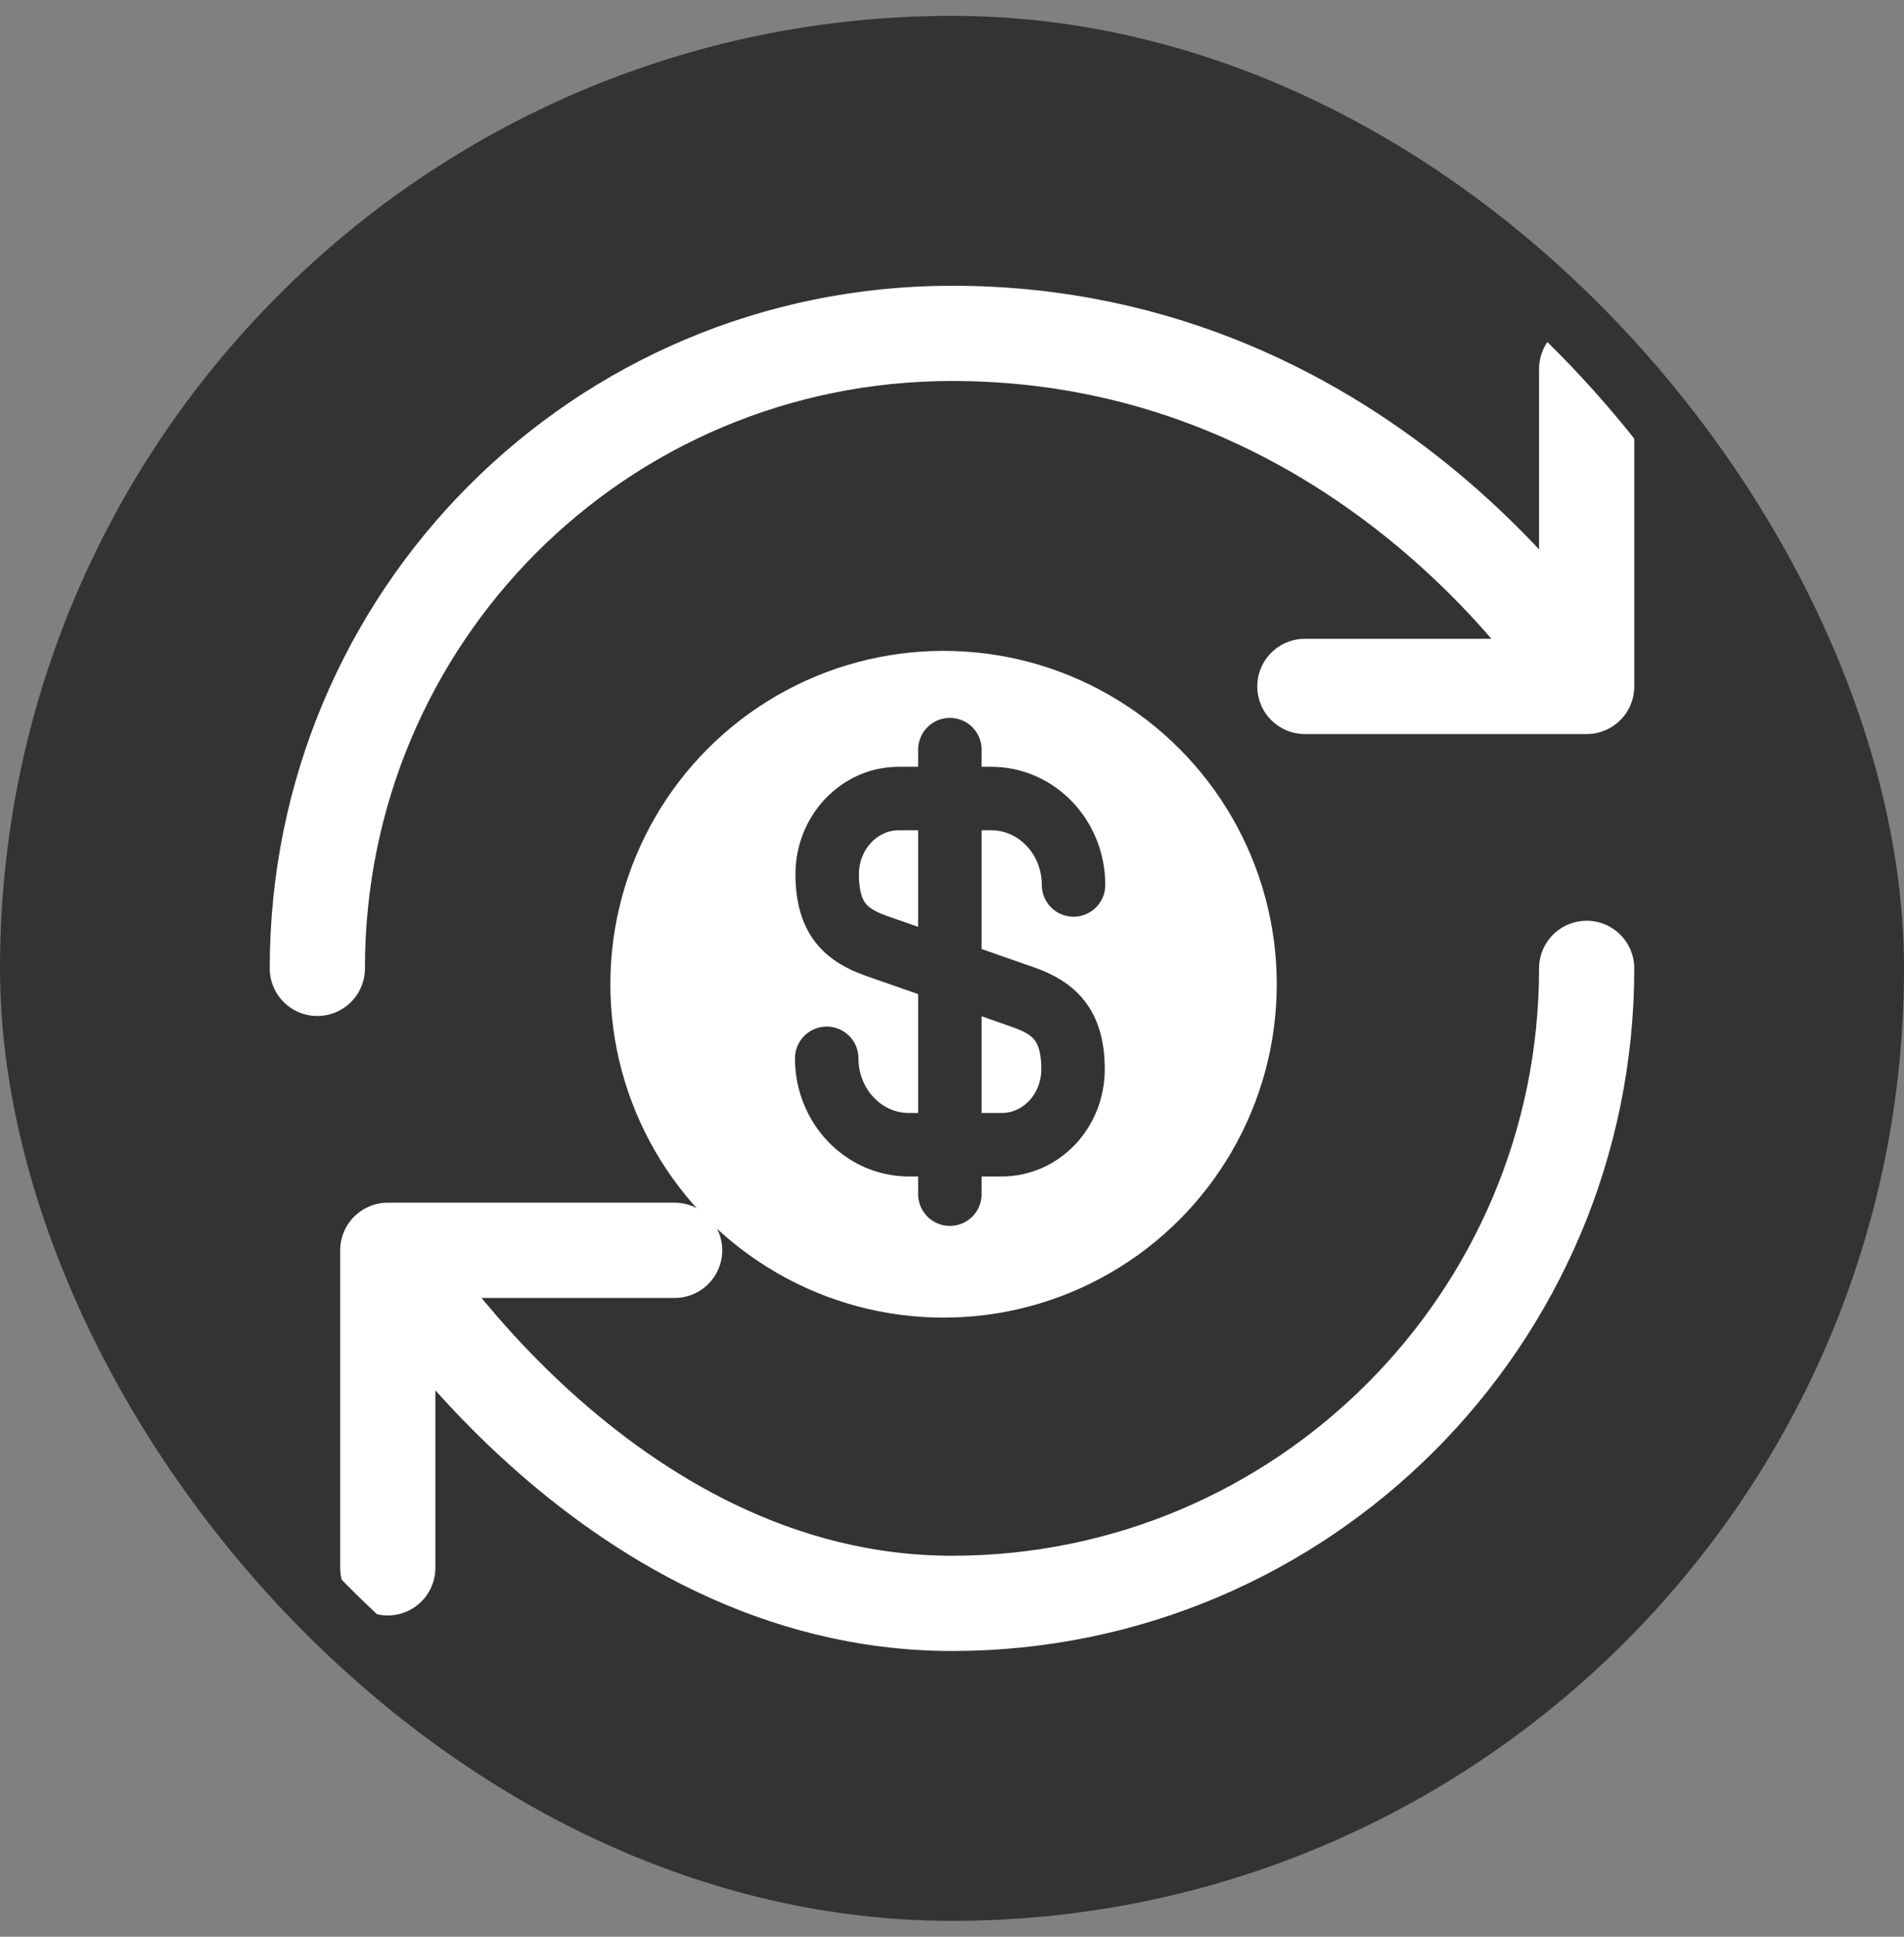 <svg width="60" height="61" viewBox="0 0 60 61" fill="none" xmlns="http://www.w3.org/2000/svg">
<rect x="0" y="0" width="60" height="61" fill="#808080" stroke="none"/>
<rect x="1" y="1.5" width="58" height="58" rx="29" fill="#333333"/>
<circle cx="29.734" cy="31" r="10.5" fill="white"/>
<path d="M26.052 33.333C26.052 34.842 27.216 36.055 28.645 36.055H31.563C32.805 36.055 33.814 34.998 33.814 33.675C33.814 32.26 33.193 31.747 32.277 31.42L27.604 29.787C26.689 29.46 26.067 28.962 26.067 27.531C26.067 26.224 27.077 25.151 28.319 25.151H31.237C32.665 25.151 33.83 26.364 33.83 27.873M29.933 23.611V37.611" stroke="#333333" stroke-width="2" stroke-linecap="round" stroke-linejoin="round"/>
<path d="M50 30.5C50 41.54 41.04 50.5 30 50.5C18.96 50.5 12.22 39.38 12.22 39.38M12.22 39.38H21.26M12.22 39.38V49.38M10 30.5C10 19.46 18.88 10.5 30 10.5C43.34 10.5 50 21.62 50 21.62M50 21.62V11.62M50 21.62H41.12" stroke="white" stroke-width="3" stroke-linecap="round" stroke-linejoin="round"/>
<rect x="1" y="1.5" width="58" height="58" rx="29" stroke="#333333" stroke-width="2"/>
</svg>